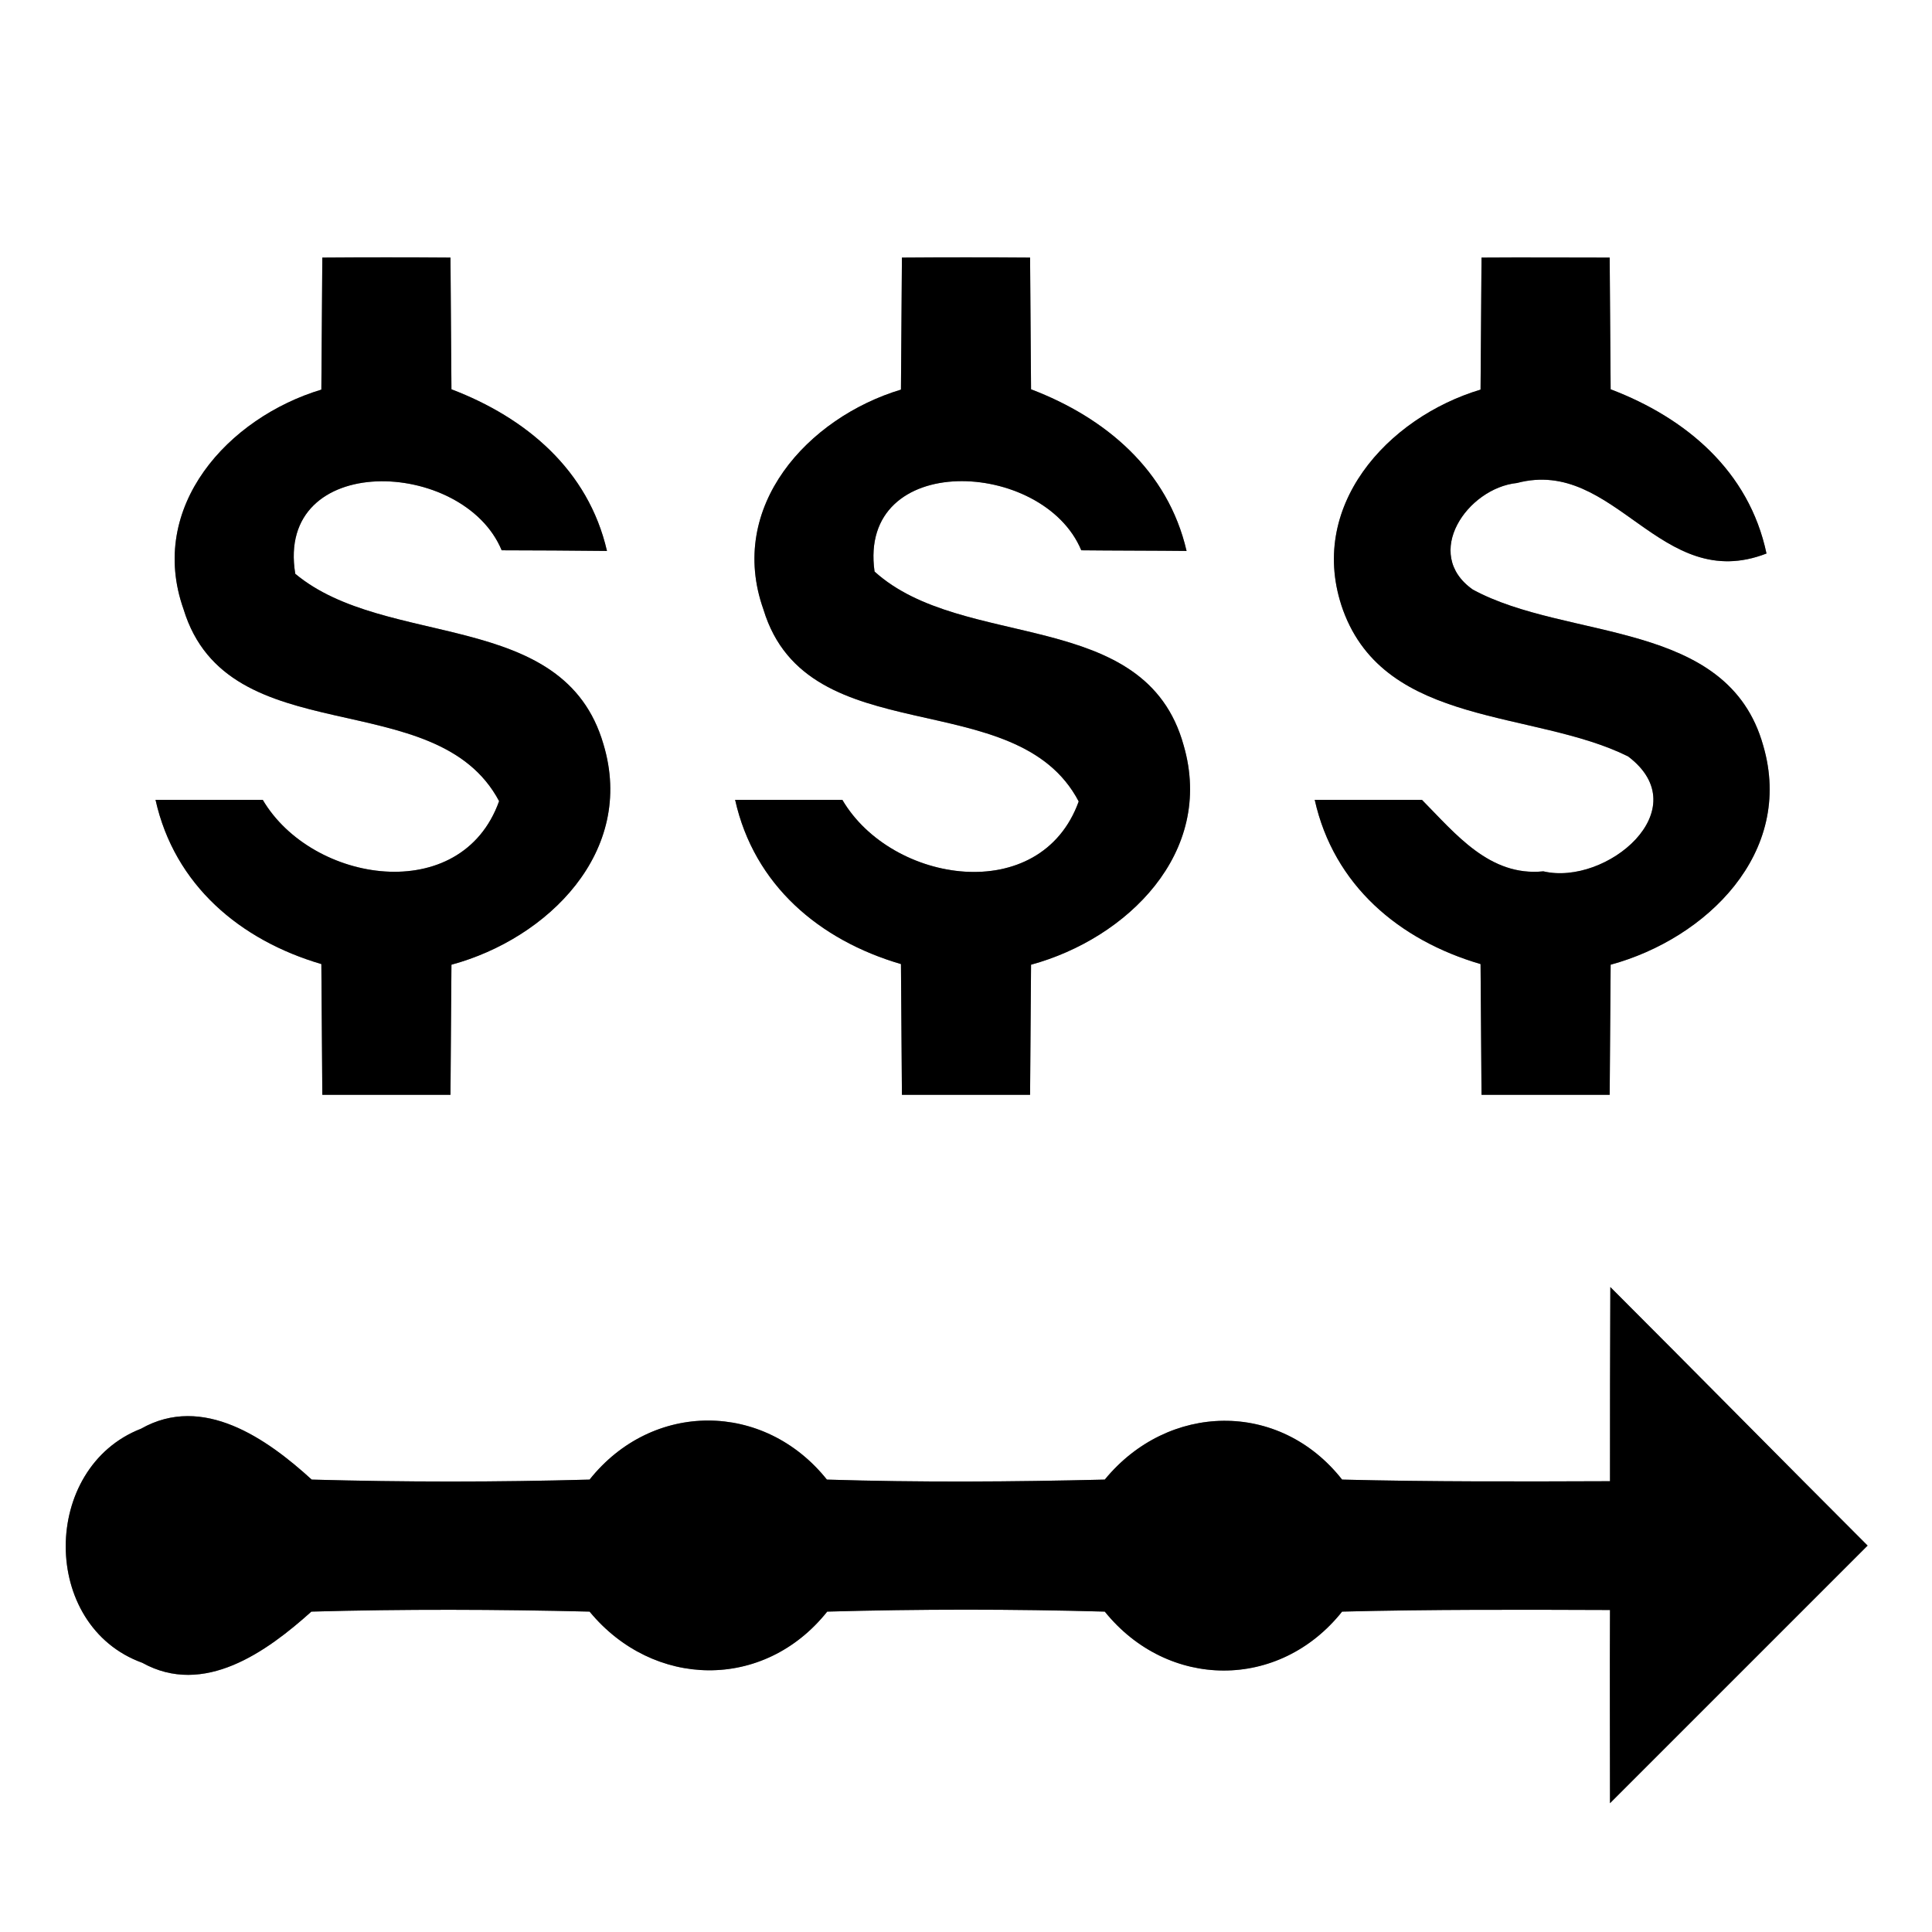 <?xml version="1.0" encoding="UTF-8" ?>
<!DOCTYPE svg PUBLIC "-//W3C//DTD SVG 1.1//EN" "http://www.w3.org/Graphics/SVG/1.1/DTD/svg11.dtd">
<svg width="60pt" height="60pt" viewBox="0 0 60 60" version="1.1" xmlns="http://www.w3.org/2000/svg">
<rect x="0" y="0" width="60" height="60" fill="#808080" stroke="none"/>
<g id="#ffffffff">
<path fill="#ffffff" opacity="1.00" d=" M 0.00 0.00 L 60.00 0.00 L 60.00 60.00 L 0.00 60.00 L 0.00 0.00 M 10.01 8.00 C 10.00 9.37 9.99 10.74 9.98 12.10 C 7.09 12.97 4.57 15.73 5.70 18.92 C 7.08 23.44 13.54 21.19 15.50 24.88 C 14.33 28.16 9.69 27.44 8.16 24.84 C 7.33 24.84 5.67 24.84 4.83 24.84 C 5.42 27.49 7.46 29.20 9.98 29.94 C 9.99 31.29 10.00 32.64 10.01 34.00 C 11.34 34.00 12.66 34.00 13.99 34.00 C 14.00 32.65 14.01 31.31 14.02 29.96 C 17.01 29.15 19.75 26.45 18.74 23.11 C 17.51 18.88 11.99 20.17 9.17 17.82 C 8.54 14.01 14.39 14.22 15.58 17.09 C 16.40 17.09 18.03 17.10 18.85 17.11 C 18.27 14.59 16.33 12.97 14.02 12.09 C 14.01 10.73 14.00 9.36 13.99 8.00 C 12.66 7.99 11.34 7.99 10.01 8.00 M 28.01 8.00 C 28.00 9.37 27.99 10.74 27.98 12.10 C 25.09 12.97 22.57 15.73 23.71 18.93 C 25.08 23.44 31.56 21.19 33.50 24.89 C 32.32 28.16 27.69 27.45 26.16 24.84 C 25.33 24.84 23.67 24.84 22.83 24.84 C 23.42 27.49 25.45 29.20 27.98 29.94 C 27.99 31.29 28.00 32.64 28.01 34.00 C 29.33 34.00 30.66 34.00 31.99 34.00 C 32.00 32.65 32.01 31.31 32.02 29.96 C 34.99 29.15 37.73 26.49 36.76 23.15 C 35.57 18.83 29.91 20.24 27.16 17.75 C 26.63 13.99 32.40 14.25 33.58 17.09 C 34.39 17.10 36.03 17.10 36.85 17.11 C 36.27 14.60 34.33 12.97 32.02 12.09 C 32.01 10.73 32.00 9.36 31.99 8.00 C 30.66 7.99 29.34 7.99 28.01 8.00 M 46.01 8.00 C 46.00 9.37 45.99 10.74 45.98 12.10 C 43.08 12.97 40.56 15.75 41.71 18.95 C 43.04 22.59 47.64 22.04 50.56 23.49 C 52.75 25.14 49.88 27.52 47.93 27.06 C 46.26 27.23 45.20 25.89 44.16 24.84 C 43.33 24.84 41.67 24.84 40.83 24.84 C 41.42 27.49 43.45 29.20 45.98 29.94 C 45.99 31.29 46.00 32.64 46.01 34.00 C 47.33 34.00 48.66 34.00 49.99 34.00 C 50.00 32.65 50.01 31.31 50.02 29.96 C 52.99 29.15 55.73 26.49 54.76 23.16 C 53.66 19.21 48.68 19.91 45.74 18.31 C 44.16 17.20 45.57 15.16 47.11 15.00 C 50.17 14.19 51.56 18.47 54.86 17.19 C 54.32 14.63 52.36 12.98 50.02 12.09 C 50.01 10.73 50.00 9.36 49.99 8.00 C 48.66 8.00 47.33 7.99 46.01 8.00 M 50.01 39.97 C 50.00 41.98 50.00 43.99 50.00 46.00 C 47.23 46.01 44.45 46.02 41.68 45.95 C 39.73 43.47 36.27 43.56 34.31 45.95 C 31.43 46.02 28.56 46.04 25.68 45.95 C 23.73 43.51 20.26 43.50 18.31 45.95 C 15.43 46.03 12.56 46.03 9.68 45.95 C 8.29 44.68 6.30 43.28 4.38 44.37 C 1.27 45.58 1.24 50.49 4.42 51.64 C 6.33 52.70 8.28 51.30 9.67 50.05 C 12.55 49.97 15.43 49.98 18.31 50.05 C 20.28 52.44 23.72 52.52 25.69 50.05 C 28.56 49.97 31.44 49.97 34.31 50.05 C 36.27 52.48 39.73 52.50 41.68 50.05 C 44.45 49.98 47.23 49.99 50.00 50.00 C 49.99 52.00 50.00 54.00 50.00 56.00 C 52.67 53.33 55.33 50.67 58.00 48.00 C 55.33 45.33 52.68 42.64 50.01 39.97 Z" />
</g>
<g id="#000000ff">
<path fill="#000000" opacity="1.00" d=" M 10.01 8.00 C 11.34 7.99 12.66 7.99 13.99 8.00 C 14.00 9.36 14.01 10.73 14.02 12.09 C 16.33 12.97 18.27 14.59 18.85 17.11 C 18.03 17.10 16.40 17.09 15.58 17.09 C 14.39 14.22 8.54 14.01 9.17 17.82 C 11.99 20.17 17.51 18.88 18.74 23.11 C 19.75 26.45 17.01 29.15 14.02 29.96 C 14.01 31.31 14.00 32.65 13.99 34.00 C 12.66 34.00 11.34 34.00 10.01 34.00 C 10.00 32.64 9.99 31.29 9.98 29.94 C 7.46 29.20 5.42 27.49 4.83 24.84 C 5.67 24.84 7.33 24.84 8.16 24.84 C 9.69 27.44 14.33 28.16 15.50 24.88 C 13.54 21.19 7.08 23.44 5.70 18.92 C 4.57 15.73 7.09 12.97 9.98 12.10 C 9.99 10.74 10.00 9.37 10.01 8.00 Z" />
<path fill="#000000" opacity="1.00" d=" M 28.01 8.00 C 29.34 7.99 30.66 7.99 31.99 8.00 C 32.00 9.36 32.01 10.73 32.02 12.09 C 34.33 12.97 36.27 14.60 36.85 17.11 C 36.03 17.10 34.39 17.10 33.58 17.09 C 32.40 14.25 26.63 13.99 27.16 17.75 C 29.91 20.24 35.57 18.83 36.76 23.15 C 37.73 26.49 34.99 29.15 32.02 29.96 C 32.01 31.31 32.00 32.65 31.99 34.00 C 30.66 34.00 29.33 34.00 28.01 34.00 C 28.00 32.64 27.99 31.29 27.98 29.94 C 25.45 29.20 23.42 27.49 22.83 24.84 C 23.67 24.84 25.33 24.84 26.16 24.84 C 27.69 27.45 32.32 28.16 33.50 24.89 C 31.56 21.19 25.08 23.44 23.71 18.93 C 22.57 15.73 25.09 12.97 27.98 12.10 C 27.99 10.74 28.00 9.37 28.01 8.00 Z" />
<path fill="#000000" opacity="1.00" d=" M 46.01 8.00 C 47.33 7.99 48.66 8.00 49.99 8.00 C 50.00 9.36 50.01 10.73 50.02 12.09 C 52.36 12.98 54.32 14.63 54.86 17.19 C 51.56 18.47 50.17 14.19 47.11 15.00 C 45.57 15.16 44.16 17.20 45.74 18.31 C 48.68 19.91 53.66 19.21 54.76 23.16 C 55.73 26.49 52.99 29.15 50.02 29.96 C 50.01 31.31 50.00 32.65 49.99 34.00 C 48.66 34.00 47.33 34.00 46.01 34.00 C 46.00 32.64 45.99 31.29 45.98 29.94 C 43.45 29.20 41.42 27.49 40.83 24.84 C 41.67 24.84 43.33 24.84 44.16 24.84 C 45.20 25.89 46.26 27.23 47.93 27.06 C 49.88 27.52 52.75 25.14 50.56 23.49 C 47.64 22.04 43.04 22.59 41.71 18.95 C 40.56 15.75 43.08 12.97 45.98 12.10 C 45.99 10.74 46.00 9.37 46.01 8.00 Z" />
<path fill="#000000" opacity="1.00" d=" M 50.01 39.97 C 52.68 42.64 55.33 45.33 58.00 48.00 C 55.33 50.67 52.67 53.33 50.00 56.00 C 50.00 54.00 49.99 52.00 50.00 50.00 C 47.23 49.99 44.45 49.98 41.68 50.05 C 39.73 52.50 36.27 52.48 34.31 50.05 C 31.44 49.97 28.56 49.97 25.69 50.05 C 23.72 52.52 20.28 52.44 18.31 50.05 C 15.43 49.98 12.55 49.97 9.67 50.05 C 8.28 51.30 6.33 52.70 4.42 51.64 C 1.24 50.49 1.27 45.58 4.38 44.37 C 6.30 43.28 8.29 44.68 9.68 45.95 C 12.56 46.03 15.43 46.03 18.31 45.95 C 20.26 43.50 23.73 43.51 25.68 45.95 C 28.56 46.04 31.43 46.02 34.31 45.95 C 36.27 43.56 39.73 43.47 41.68 45.95 C 44.45 46.02 47.23 46.01 50.00 46.00 C 50.00 43.99 50.00 41.98 50.01 39.97 Z" />
</g>
</svg>
